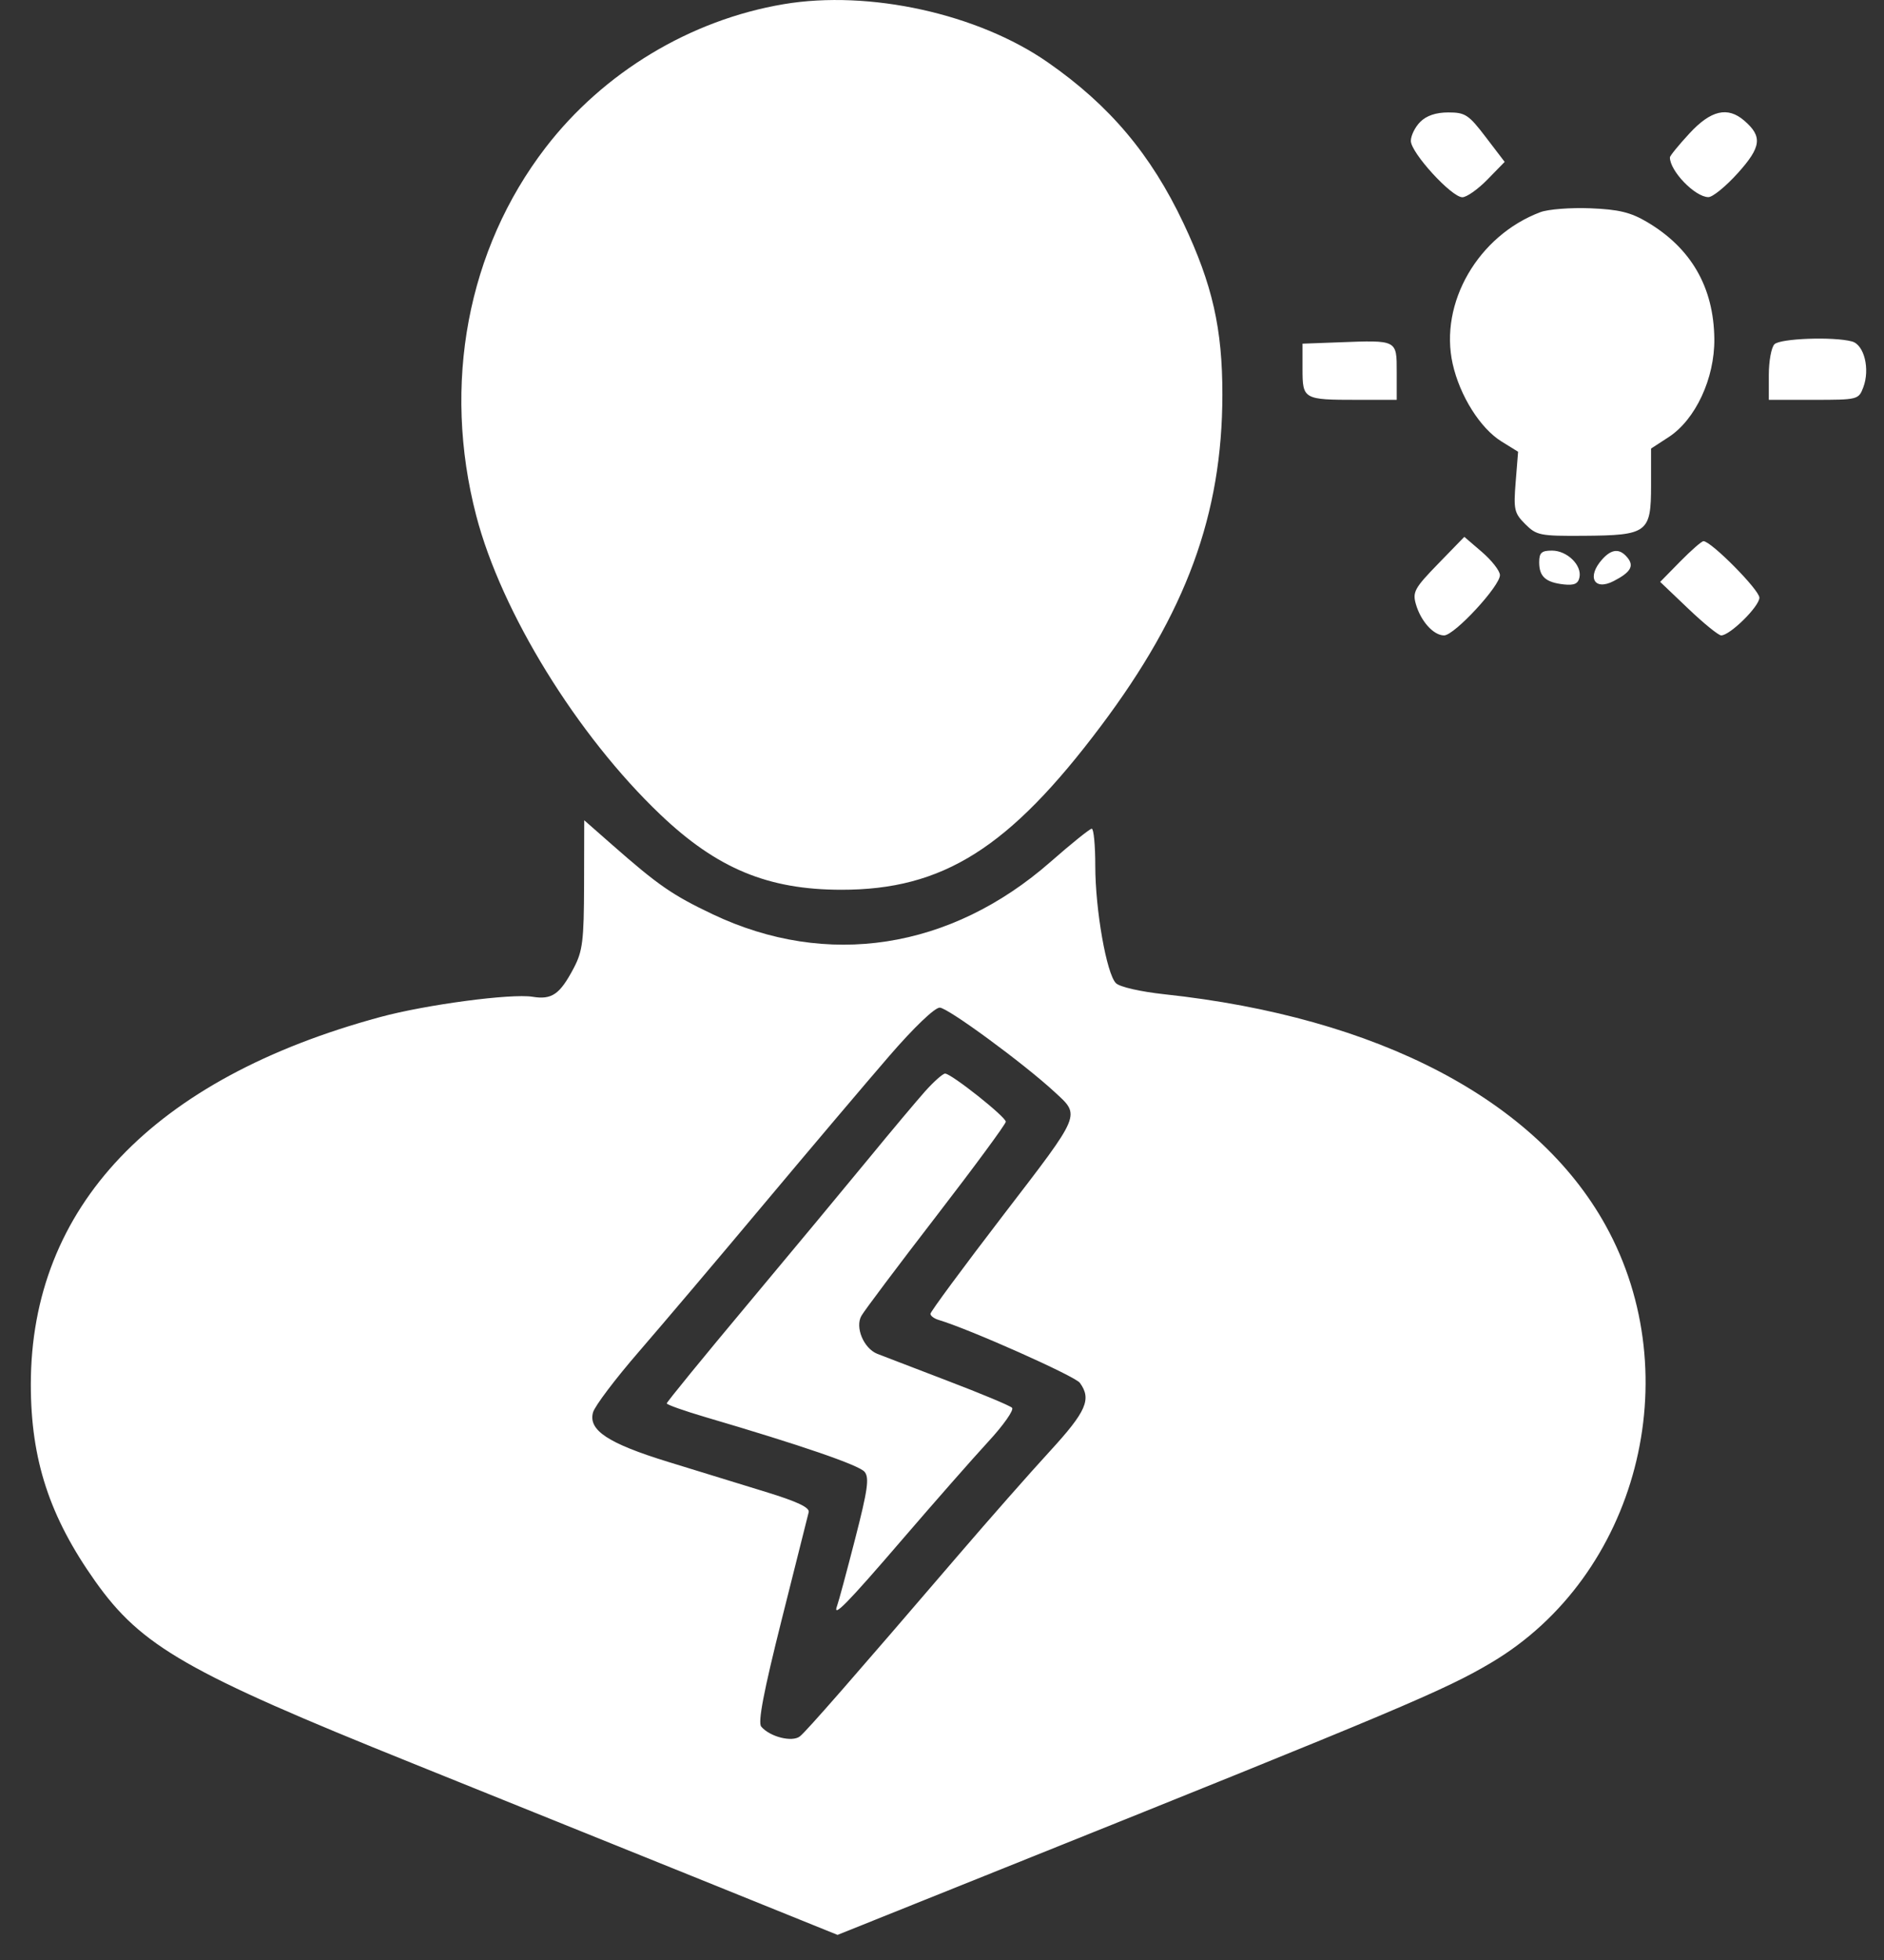<svg width="50" height="52" viewBox="0 0 50 52" fill="none" xmlns="http://www.w3.org/2000/svg">
<rect x="0" y="0" width="50" height="52" fill="#333333" stroke="none"/>
<path fill-rule="evenodd" clip-rule="evenodd" d="M20.797 0.111C18.321 0.529 16.013 1.92 14.476 3.92C12.404 6.618 11.731 10.196 12.639 13.682C13.307 16.247 15.316 19.507 17.524 21.61C19.028 23.042 20.378 23.604 22.323 23.606C25.023 23.61 26.782 22.503 29.213 19.268C31.482 16.25 32.438 13.646 32.441 10.472C32.443 8.72 32.178 7.551 31.41 5.925C30.545 4.096 29.45 2.796 27.808 1.654C25.953 0.363 23.067 -0.272 20.797 0.111ZM37.693 3.233C37.555 3.37 37.443 3.598 37.443 3.738C37.443 4.052 38.523 5.233 38.81 5.233C38.924 5.233 39.223 5.022 39.475 4.764L39.933 4.295L39.432 3.639C38.977 3.042 38.887 2.983 38.437 2.983C38.11 2.983 37.859 3.067 37.693 3.233ZM44.834 3.543C44.55 3.85 44.318 4.135 44.318 4.176C44.318 4.537 44.983 5.225 45.338 5.23C45.452 5.232 45.804 4.944 46.122 4.591C46.745 3.898 46.779 3.622 46.293 3.202C45.851 2.819 45.405 2.923 44.834 3.543ZM40.88 5.629C39.228 6.251 38.192 8.041 38.553 9.654C38.744 10.504 39.286 11.365 39.851 11.714L40.289 11.985L40.225 12.786C40.166 13.521 40.187 13.613 40.479 13.905C40.778 14.204 40.87 14.223 42.026 14.215C43.726 14.203 43.818 14.135 43.818 12.876V11.9L44.283 11.598C44.998 11.133 45.508 10.038 45.497 8.991C45.482 7.621 44.882 6.58 43.708 5.888C43.274 5.632 42.961 5.557 42.208 5.526C41.684 5.505 41.087 5.551 40.88 5.629ZM35.537 9.082L34.568 9.118V9.787C34.568 10.594 34.592 10.608 36.016 10.608H37.068V9.872C37.068 9.013 37.087 9.023 35.537 9.082ZM47.093 9.133C47.01 9.215 46.943 9.581 46.943 9.945V10.608H48.134C49.303 10.608 49.326 10.602 49.449 10.28C49.634 9.793 49.475 9.146 49.15 9.059C48.66 8.927 47.248 8.978 47.093 9.133ZM38.168 14.957C37.543 15.6 37.484 15.706 37.576 16.027C37.707 16.483 38.045 16.858 38.325 16.858C38.599 16.858 39.822 15.535 39.807 15.254C39.802 15.139 39.586 14.865 39.329 14.644L38.862 14.243L38.168 14.957ZM44.59 14.898L44.06 15.438L44.805 16.148C45.214 16.538 45.608 16.858 45.679 16.858C45.913 16.858 46.693 16.088 46.693 15.857C46.693 15.651 45.413 14.358 45.209 14.358C45.16 14.358 44.882 14.601 44.59 14.898ZM40.849 14.918C40.849 15.298 41.02 15.451 41.502 15.505C41.779 15.535 41.883 15.488 41.918 15.317C41.985 14.993 41.589 14.608 41.189 14.608C40.911 14.608 40.849 14.664 40.849 14.918ZM42.525 14.836C42.104 15.302 42.304 15.686 42.826 15.416C43.279 15.182 43.376 15.015 43.188 14.79C42.986 14.546 42.774 14.56 42.525 14.836ZM15.501 23.466C15.497 24.96 15.463 25.233 15.229 25.679C14.859 26.381 14.649 26.529 14.133 26.445C13.567 26.353 11.303 26.654 10.09 26.983C4.061 28.615 0.818 32.025 0.818 36.733C0.818 38.726 1.314 40.242 2.528 41.953C3.751 43.678 4.963 44.374 10.943 46.78C12.902 47.568 16.243 48.916 18.367 49.774L22.228 51.334L26.679 49.548C37.133 45.354 38.344 44.844 39.584 44.107C43.449 41.811 44.831 36.519 42.612 32.511C40.768 29.182 36.578 26.987 30.898 26.378C30.263 26.309 29.716 26.184 29.616 26.084C29.367 25.835 29.068 24.136 29.068 22.972C29.068 22.428 29.026 21.984 28.974 21.986C28.923 21.987 28.43 22.383 27.88 22.866C25.228 25.191 21.95 25.699 18.912 24.255C17.843 23.747 17.469 23.488 16.236 22.404L15.505 21.762L15.501 23.466ZM23.602 28.014C22.992 28.719 21.503 30.477 20.294 31.92C19.085 33.364 17.583 35.136 16.958 35.858C16.332 36.58 15.783 37.306 15.738 37.473C15.609 37.945 16.139 38.294 17.727 38.783C18.499 39.021 19.665 39.38 20.318 39.58C21.159 39.838 21.493 39.995 21.462 40.12C21.438 40.216 21.116 41.5 20.745 42.973C20.266 44.881 20.11 45.695 20.202 45.807C20.428 46.079 21.026 46.23 21.23 46.066C21.41 45.922 22.647 44.506 25.456 41.233C26.253 40.305 27.335 39.076 27.861 38.504C28.832 37.446 28.975 37.12 28.658 36.687C28.527 36.508 25.728 35.262 24.912 35.019C24.791 34.983 24.693 34.91 24.693 34.856C24.693 34.802 25.564 33.622 26.629 32.234C28.719 29.511 28.679 29.608 27.985 28.968C27.165 28.211 25.151 26.733 24.94 26.733C24.805 26.733 24.256 27.258 23.602 28.014ZM24.551 28.954C24.32 29.214 23.652 30.009 23.068 30.721C22.484 31.432 21.036 33.175 19.851 34.593C18.665 36.01 17.695 37.198 17.695 37.233C17.695 37.267 18.158 37.431 18.725 37.598C21.251 38.34 22.799 38.871 22.945 39.048C23.075 39.205 23.03 39.524 22.694 40.83C22.469 41.705 22.255 42.5 22.218 42.597C22.081 42.956 22.469 42.562 23.967 40.819C24.806 39.844 25.823 38.687 26.227 38.249C26.632 37.811 26.916 37.406 26.859 37.349C26.802 37.292 26.024 36.967 25.13 36.627C24.237 36.286 23.405 35.967 23.282 35.918C22.921 35.772 22.688 35.214 22.861 34.91C22.94 34.77 23.835 33.579 24.849 32.264C25.863 30.949 26.693 29.822 26.693 29.76C26.693 29.63 25.247 28.483 25.082 28.483C25.022 28.483 24.783 28.695 24.551 28.954Z" fill="white"/>
</svg>
